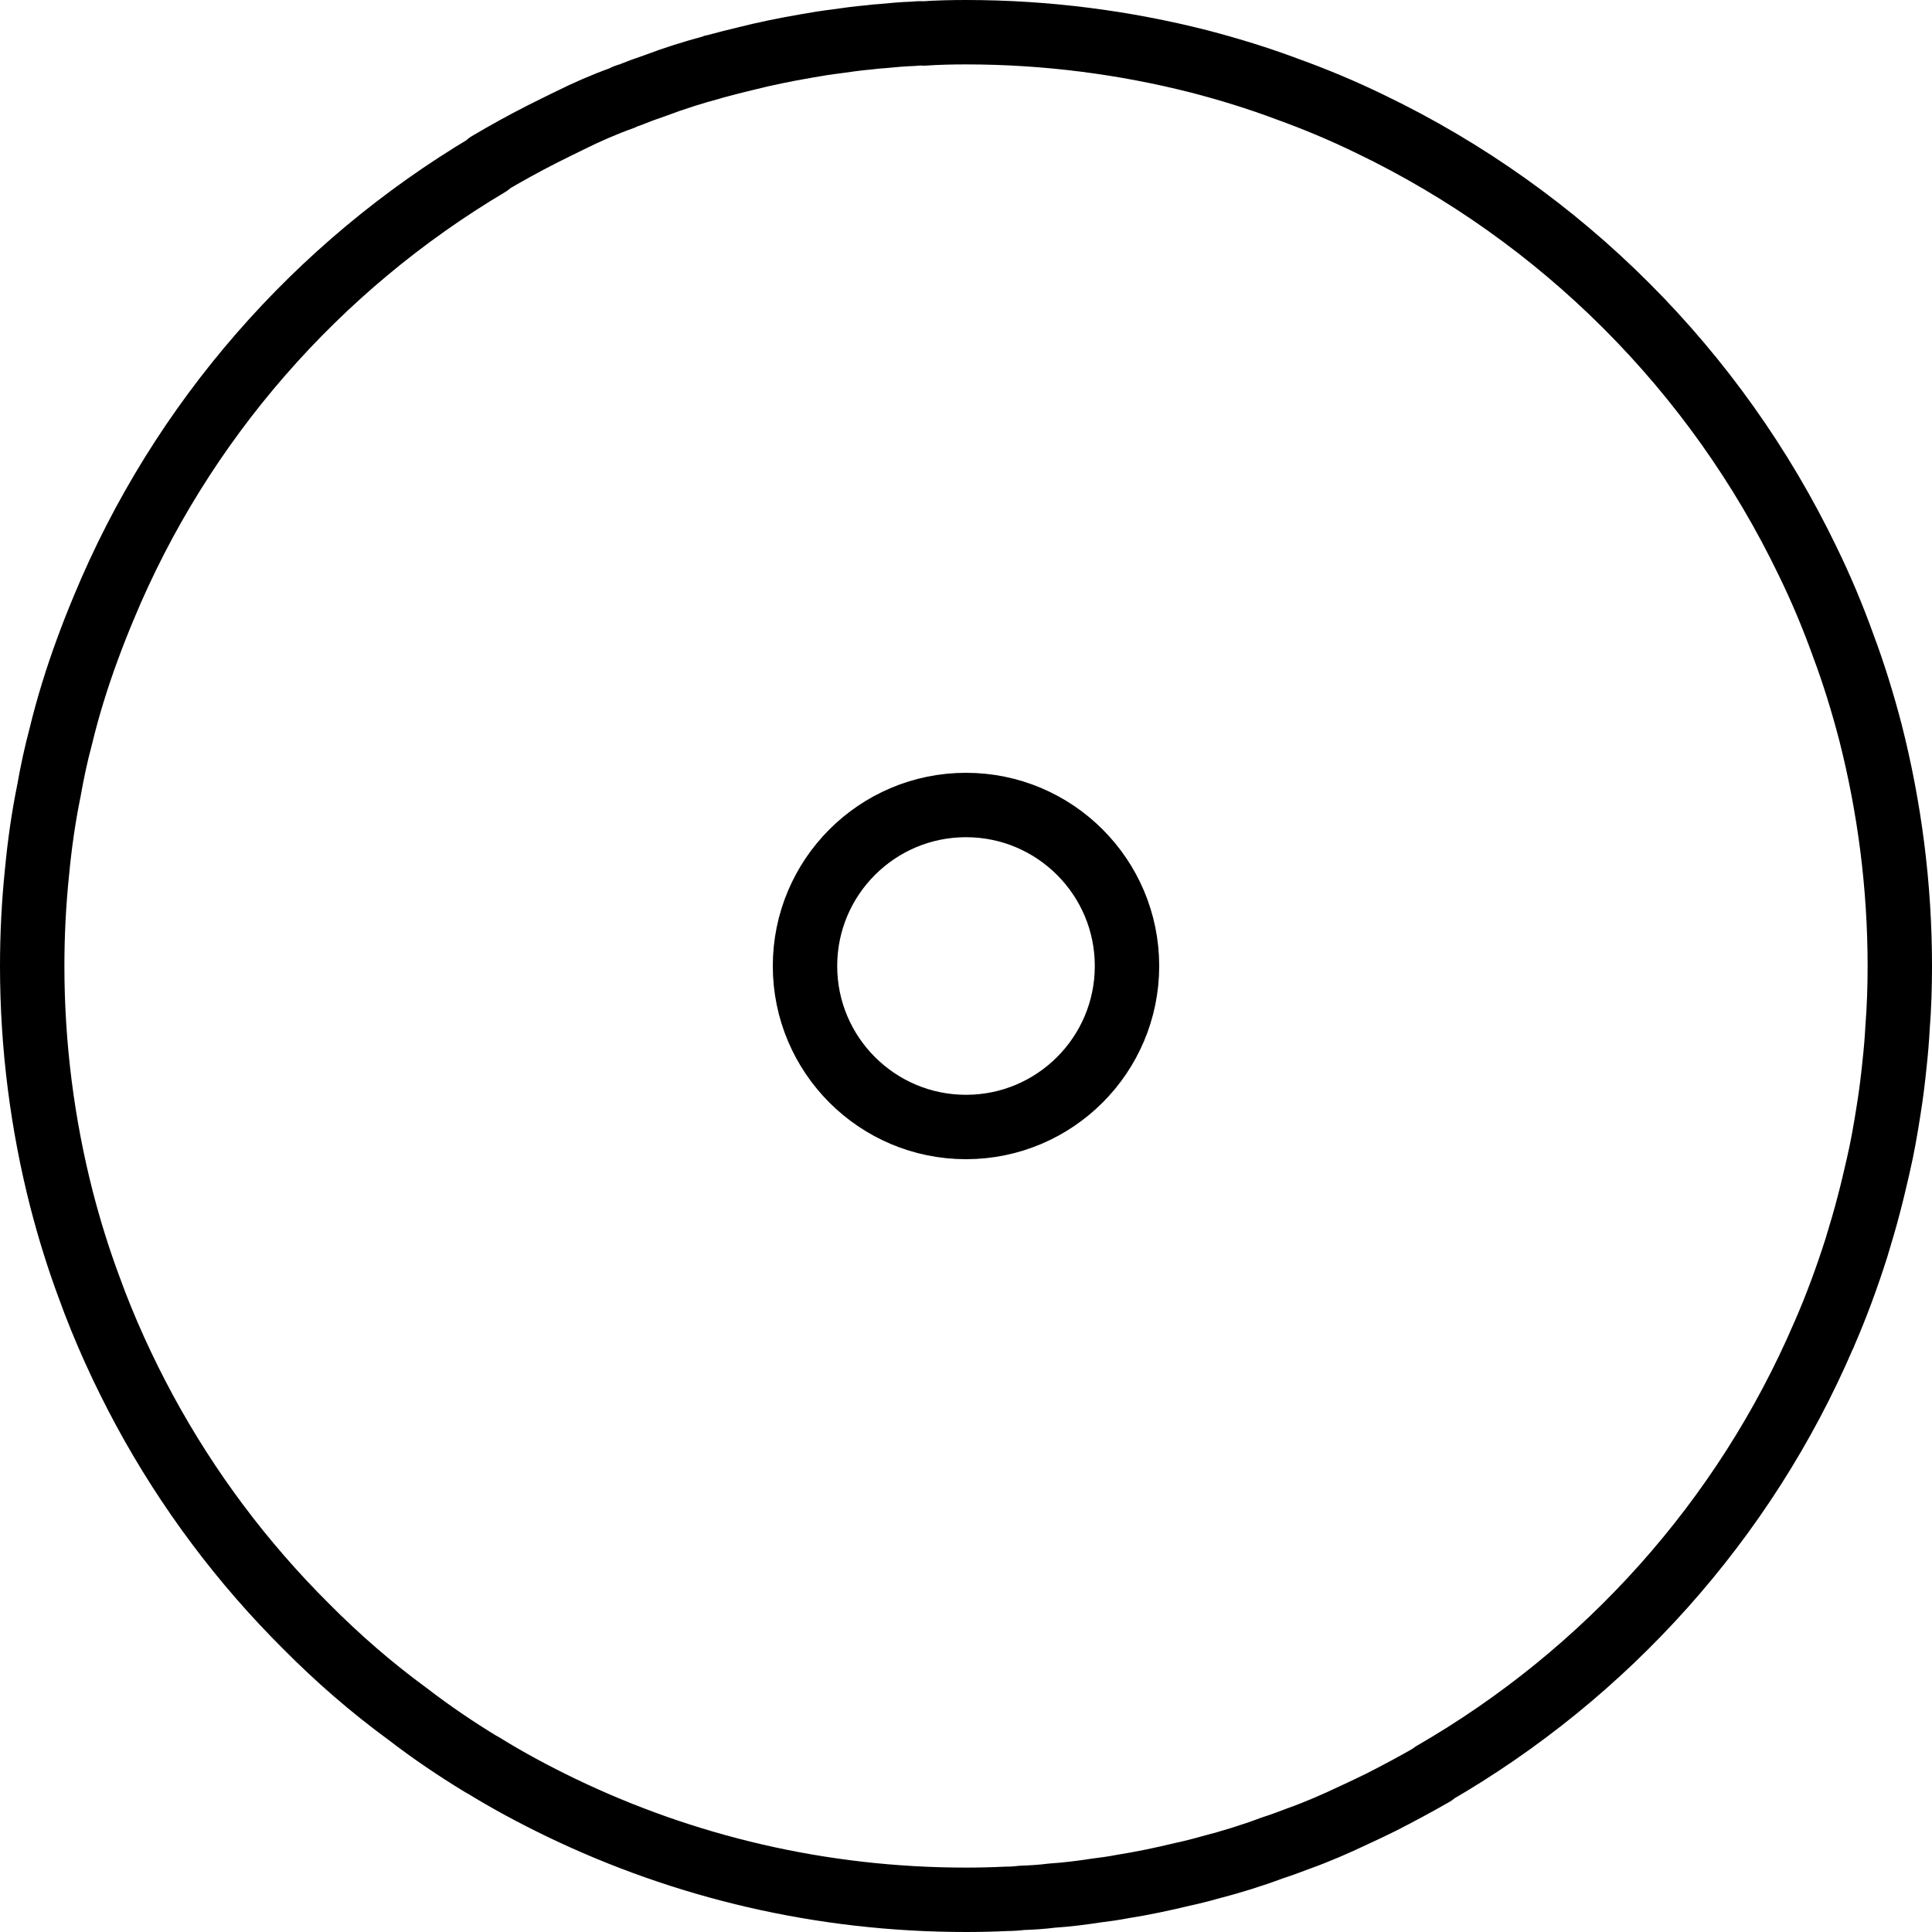 <svg xmlns="http://www.w3.org/2000/svg" width="24" height="24" viewBox="0 0 24 24"> <g transform="translate(0 0.0) scale(0.4)">
  
  <g
     id="line"
     transform="translate(-6.5,-5.96)">
    <path
       fill="none"
       stroke="#000"
       stroke-linecap="round"
       stroke-linejoin="round"
       stroke-miterlimit="10"
       stroke-width="2"
       d="M 64.59,28.71 C 64.35,27.79 64.07,26.88 63.74,26 63.42,25.11 63.05,24.23 62.64,23.39 59.79,17.47 54.99,12.67 49.07,9.82 48.23,9.41 47.35,9.04 46.46,8.72 45.58,8.39 44.67,8.11 43.75,7.87 41.43,7.28 39,6.96 36.5,6.96 36.06,6.96 35.62,6.97 35.18,7 35.07,6.99 34.96,7 34.86,7.01 34.54,7.02 34.22,7.05 33.91,7.08 33.77,7.09 33.63,7.1 33.49,7.12 c -0.33,0.03 -0.65,0.07 -0.98,0.12 -0.33,0.04 -0.65,0.09 -0.98,0.15 -0.64,0.11 -1.28,0.24 -1.91,0.4 -0.3,0.07 -0.6,0.15 -0.9,0.23 -0.03,0 -0.07,0.01 -0.1,0.03 -0.6,0.16 -1.2,0.35 -1.78,0.57 -0.27,0.09 -0.54,0.19 -0.81,0.3 -0.07,0.01 -0.13,0.04 -0.2,0.08 -0.56,0.2 -1.11,0.44 -1.65,0.71 -0.29,0.14 -0.57,0.28 -0.85,0.42 -0.57,0.29 -1.13,0.6 -1.67,0.92 l 0.017,0.015 c -5.333,3.169 -9.561,7.985 -11.957,13.775 -0.18,0.43 -0.35,0.86 -0.51,1.3 -0.32,0.87 -0.6,1.77 -0.82,2.68 -0.15,0.56 -0.27,1.12 -0.37,1.69 -0.17,0.83 -0.29,1.68 -0.37,2.53 C 7.55,34 7.5,34.98 7.5,35.96 c 0,2.5 0.32,4.93 0.91,7.24 0.24,0.93 0.52,1.83 0.85,2.72 0.48,1.33 1.07,2.62 1.74,3.86 1.34,2.47 3.03,4.72 5,6.68 0.99,1 2.04,1.91 3.16,2.73 0.74,0.57 1.51,1.09 2.3,1.57 h 0.01 c 0.79,0.49 1.61,0.93 2.46,1.34 3.8,1.83 8.06,2.86 12.57,2.86 0.42,0 0.84,-0.01 1.26,-0.03 0.15,0 0.31,-0.01 0.47,-0.03 0.32,-0.01 0.63,-0.03 0.94,-0.07 0.47,-0.03 0.93,-0.09 1.39,-0.16 0.26,-0.03 0.53,-0.07 0.79,-0.12 0.63,-0.1 1.25,-0.23 1.87,-0.38 0.28,-0.06 0.56,-0.13 0.84,-0.21 0.66,-0.17 1.31,-0.37 1.95,-0.61 0.28,-0.09 0.55,-0.19 0.81,-0.29 0.59,-0.21 1.16,-0.46 1.73,-0.73 0.28,-0.13 0.56,-0.26 0.84,-0.4 0.55,-0.28 1.09,-0.57 1.63,-0.88 l -0.013,-0.011 c 5.369,-3.099 9.667,-7.869 12.133,-13.619 0.01,-0.01 0.01,-0.01 0.01,-0.02 0.38,-0.87 0.71,-1.77 1,-2.68 0.14,-0.46 0.28,-0.93 0.4,-1.4 0.1,-0.38 0.19,-0.77 0.28,-1.16 0.13,-0.56 0.23,-1.13 0.32,-1.71 0.08,-0.49 0.14,-0.98 0.19,-1.48 0.04,-0.36 0.07,-0.73 0.09,-1.1 0.05,-0.63 0.07,-1.27 0.07,-1.91 C 65.5,33.46 65.18,31.03 64.59,28.71 Z M 41.5,35.96 c 0,2.76 -2.24,5 -5,5 -2.76,0 -5,-2.24 -5,-5 0,-2.76 2.24,-5 5,-5 2.76,0 5,2.24 5,5 z"
       id="path2" />
  </g>
</g></svg>